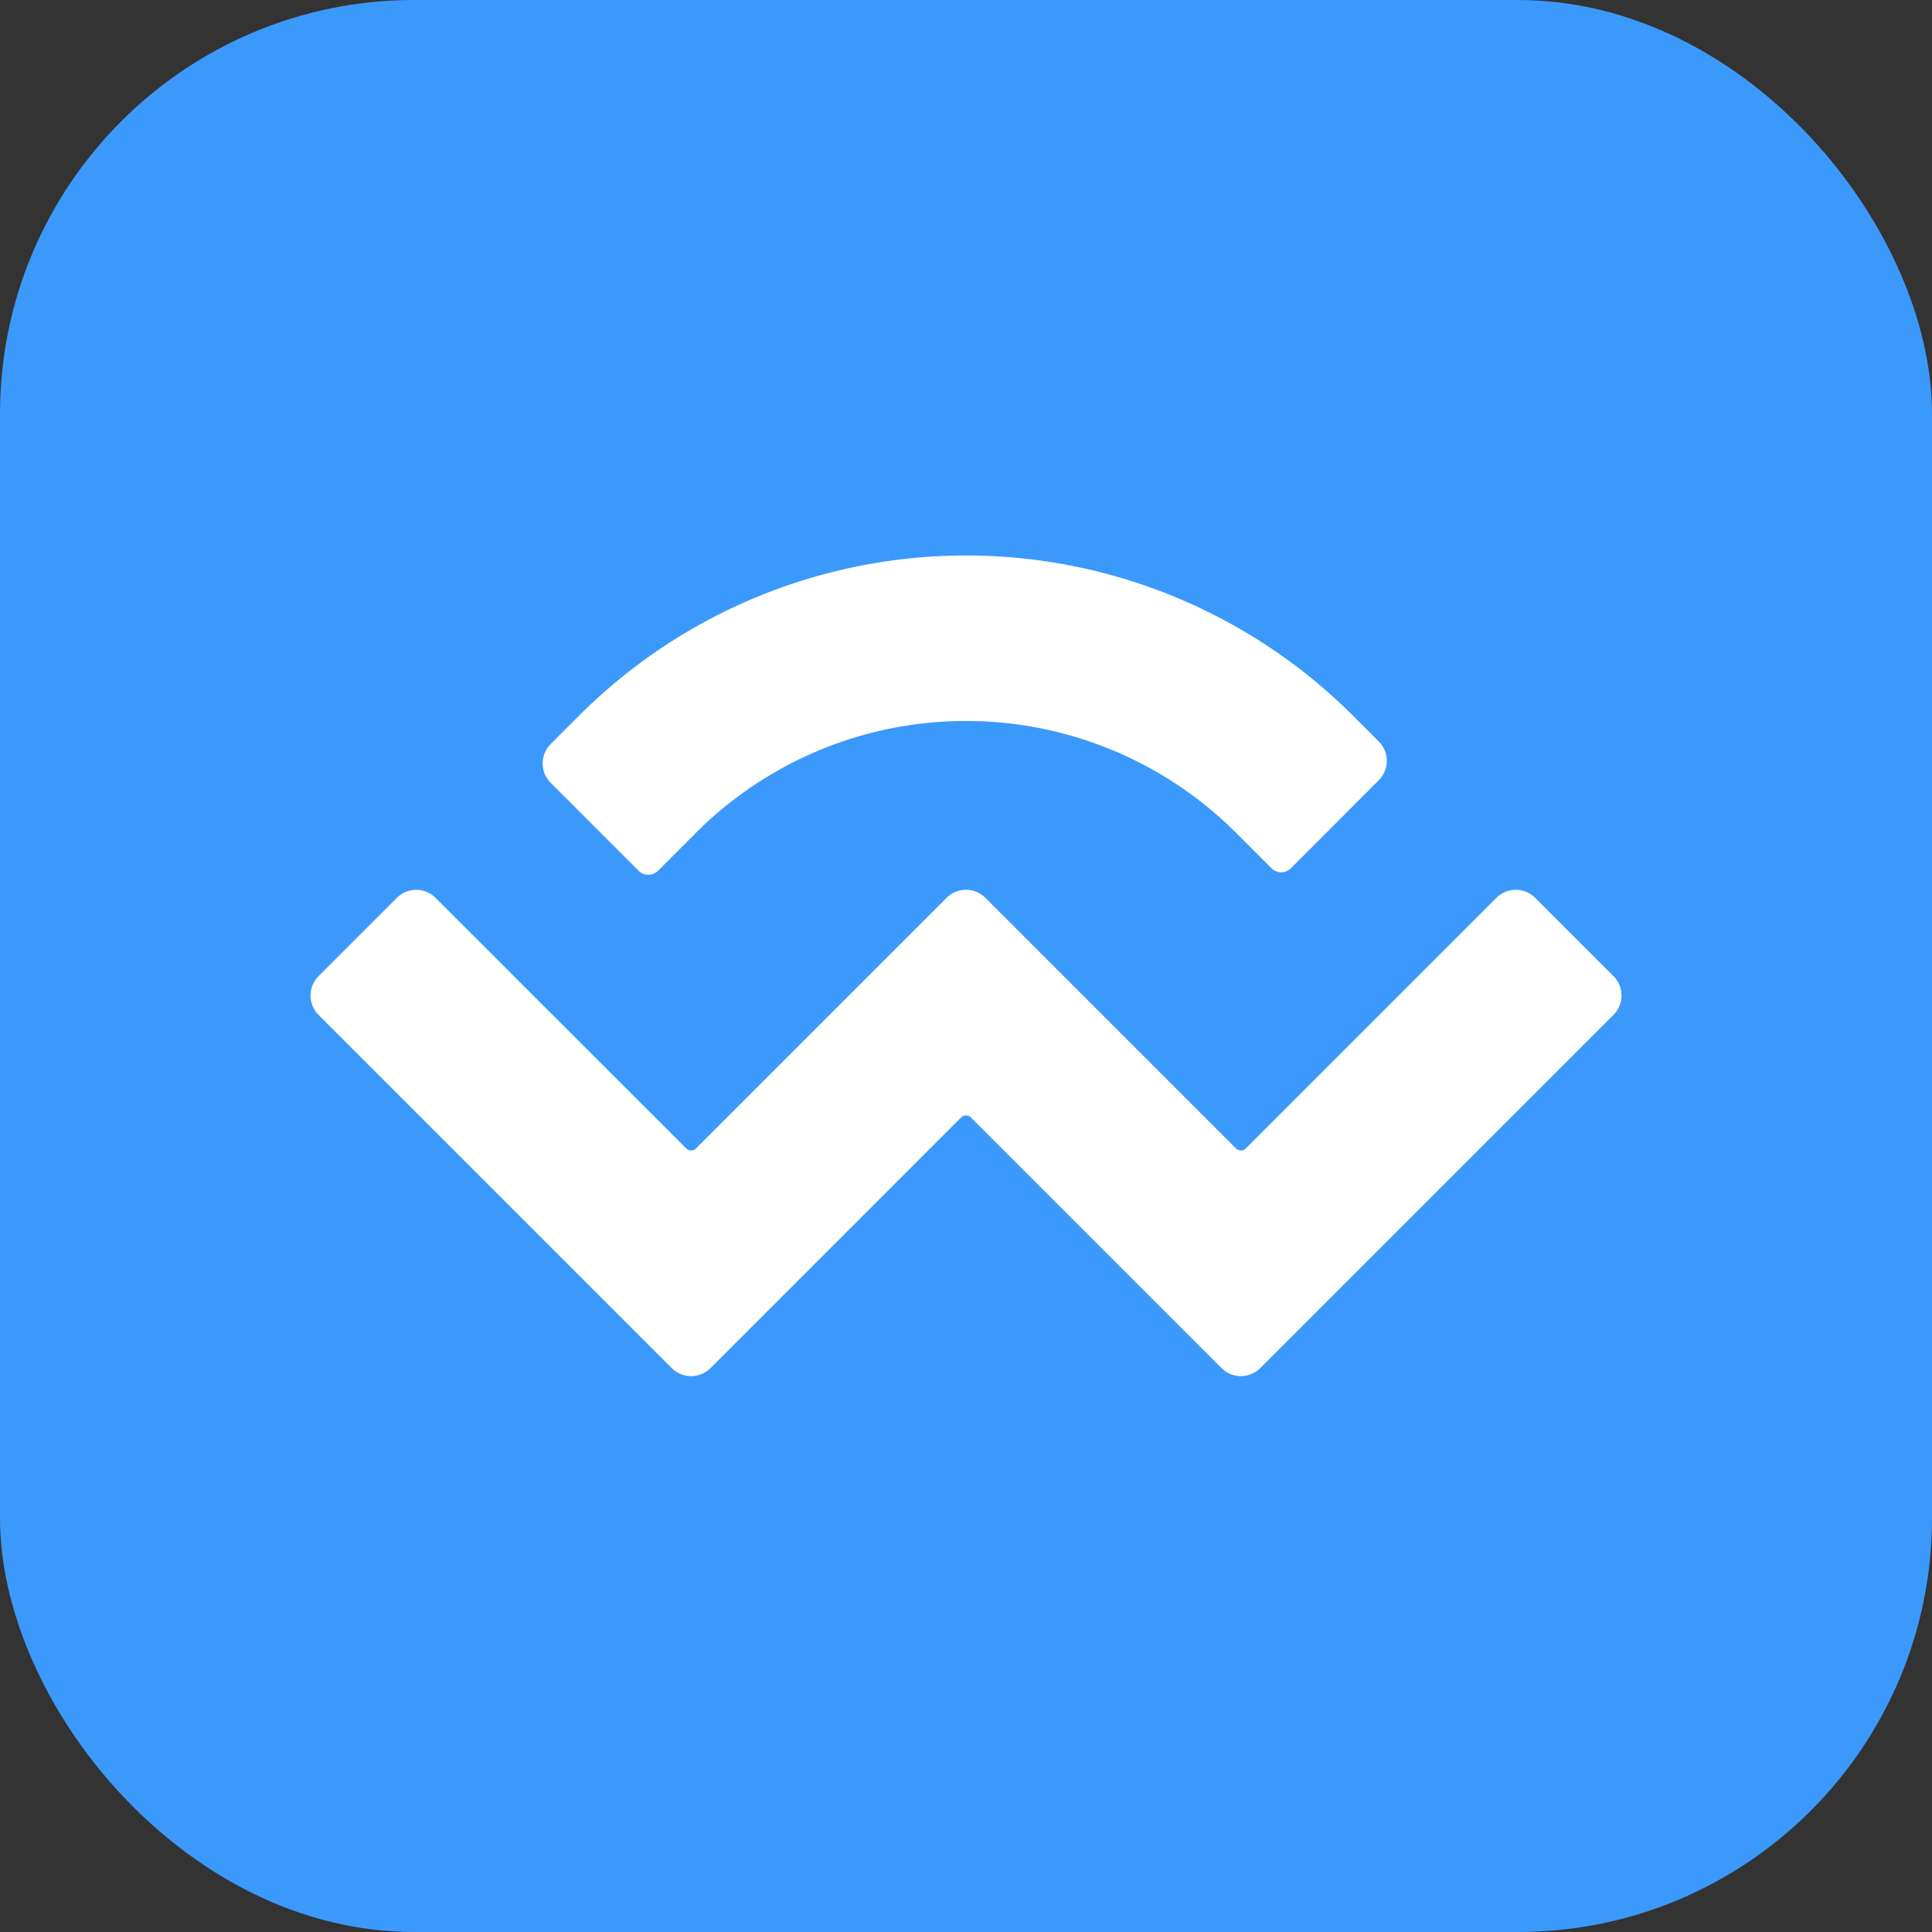 <svg xmlns="http://www.w3.org/2000/svg" fill="none" viewBox="0 0 28 28">
  <rect x="0" y="0" width="28" height="28" fill="#333333" stroke="none"/>
  <g clip-path="url(#a)">
    <path fill="#3B99FC" d="M28 0H0v28h28V0Z"/>
    <path fill="#fff" d="M8.39 10.374a7.934 7.934 0 0 1 11.22 0l.373.373a.397.397 0 0 1 0 .56l-1.275 1.277a.198.198 0 0 1-.28 0l-.514-.514a5.535 5.535 0 0 0-7.828 0l-.55.55a.198.198 0 0 1-.28 0L7.98 11.344a.397.397 0 0 1 0-.56l.41-.41Zm13.858 2.638 1.136 1.135a.397.397 0 0 1 0 .561l-5.12 5.12a.397.397 0 0 1-.56 0l-3.634-3.634a.1.1 0 0 0-.14 0l-3.633 3.634a.397.397 0 0 1-.561 0l-5.12-5.12a.397.397 0 0 1 0-.56l1.136-1.136a.397.397 0 0 1 .56 0l3.634 3.633a.1.1 0 0 0 .14 0l3.633-3.633a.397.397 0 0 1 .562 0l3.633 3.633a.1.1 0 0 0 .14 0l3.633-3.633a.397.397 0 0 1 .561 0Z"/>
  </g>
  <defs>
    <clipPath id="a">
      <rect width="28" height="28" fill="#fff" rx="6"/>
    </clipPath>
  </defs>
</svg>
